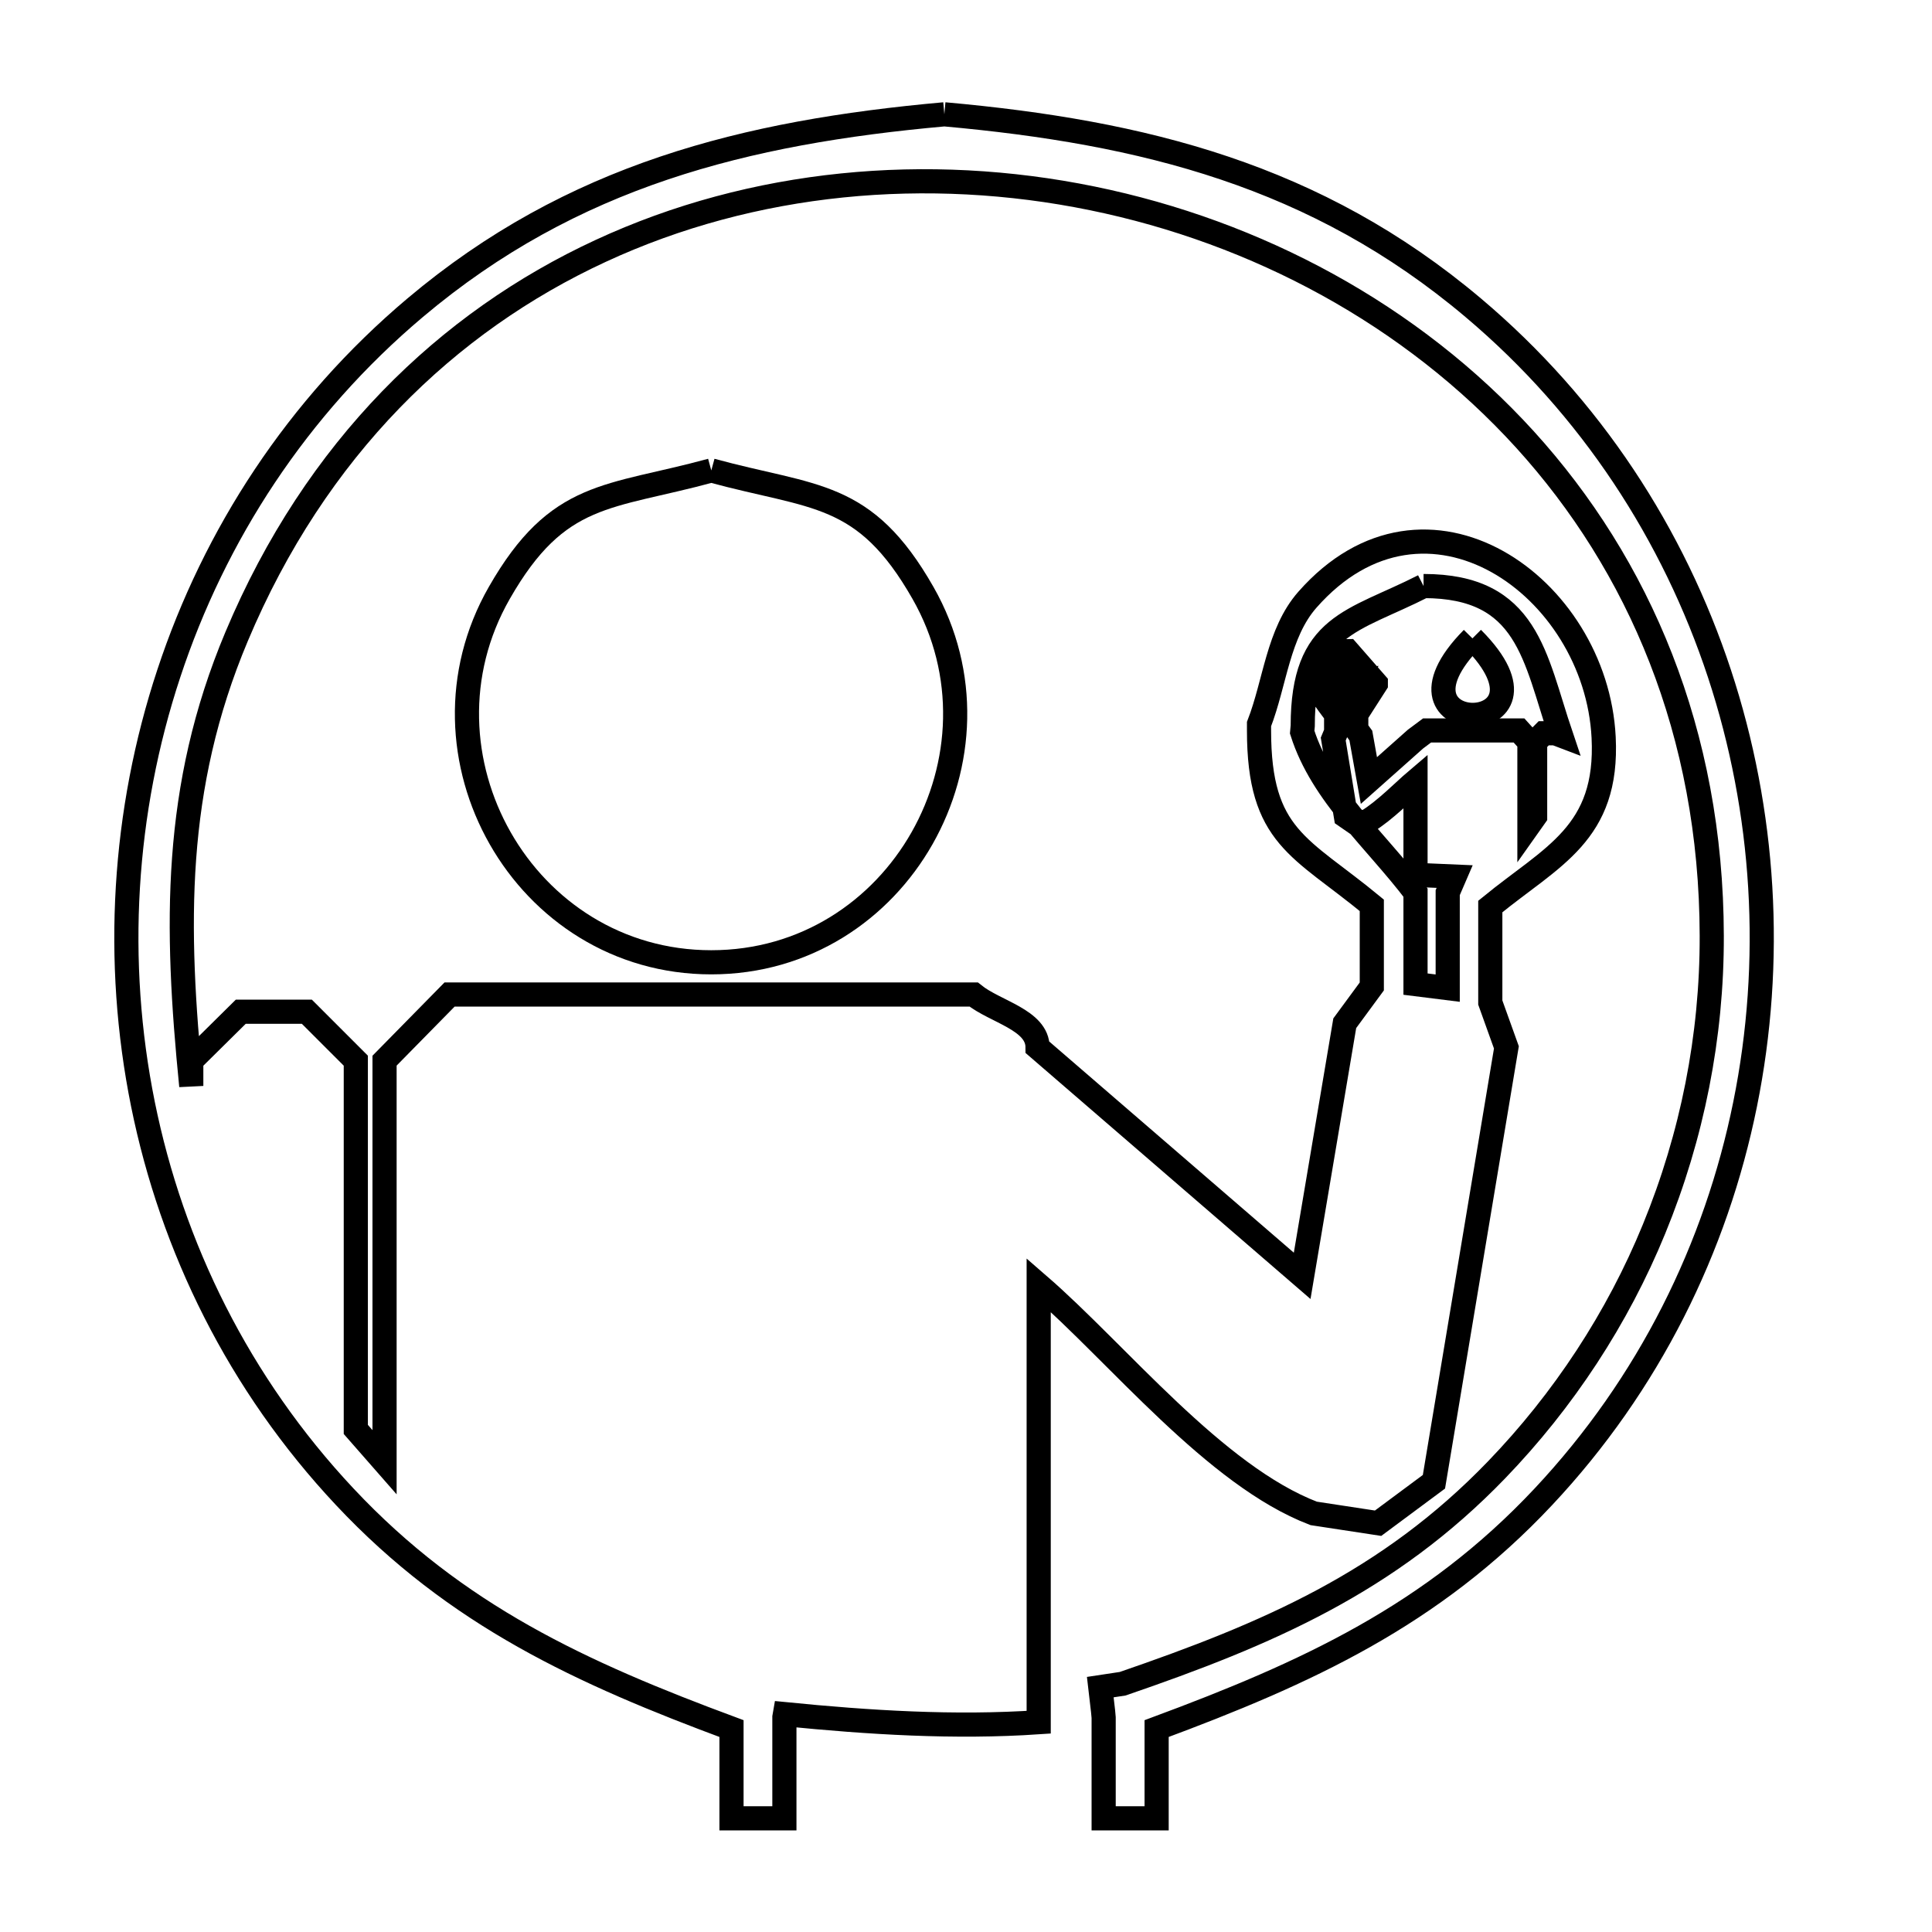 <svg xmlns="http://www.w3.org/2000/svg" viewBox="0.0 0.0 24.0 24.0" height="200px" width="200px"><path fill="none" stroke="black" stroke-width=".3" stroke-opacity="1.0"  filling="0" d="M11.731 1.42 L11.731 1.42 C14.203 1.642 16.353 2.179 18.3 3.822 C19.767 5.059 20.791 6.646 21.359 8.366 C21.927 10.087 22.038 11.943 21.678 13.719 C21.318 15.495 20.488 17.191 19.172 18.594 C17.787 20.071 16.225 20.784 14.368 21.473 L14.368 22.588 L13.71 22.588 L13.71 21.337 C13.708 21.311 13.706 21.285 13.703 21.259 L13.668 20.958 L13.946 20.916 C15.74 20.3 17.243 19.657 18.59 18.26 C19.422 17.398 20.095 16.374 20.548 15.265 C21.022 14.109 21.267 12.875 21.264 11.625 C21.259 9.097 20.356 7.015 18.945 5.461 C17.533 3.908 15.612 2.882 13.568 2.464 C11.525 2.046 9.359 2.237 7.459 3.118 C5.558 3.998 3.922 5.568 2.939 7.908 C2.148 9.79 2.179 11.51 2.376 13.49 L2.376 13.176 C2.581 12.973 2.786 12.771 2.991 12.568 L3.812 12.568 C4.015 12.771 4.217 12.973 4.42 13.176 L4.42 17.757 C4.539 17.893 4.658 18.028 4.777 18.164 L4.777 13.176 C5.046 12.902 5.316 12.628 5.585 12.354 L12.095 12.354 C12.362 12.57 12.889 12.668 12.889 13.011 L16.176 15.849 L16.705 12.711 C16.817 12.559 16.929 12.406 17.041 12.254 L17.041 11.246 C16.157 10.516 15.64 10.404 15.64 9.074 L15.64 8.995 C15.84 8.48 15.876 7.865 16.241 7.45 C17.712 5.779 19.827 7.284 19.921 9.16 C19.981 10.358 19.279 10.634 18.513 11.261 L18.513 12.454 C18.58 12.64 18.646 12.826 18.713 13.011 L17.813 18.407 C17.581 18.579 17.35 18.75 17.119 18.922 L16.319 18.8 C15.092 18.331 13.887 16.816 12.903 15.963 L12.903 21.394 C11.854 21.465 10.797 21.398 9.751 21.294 L9.751 21.294 C9.749 21.306 9.746 21.318 9.744 21.33 L9.744 22.588 L9.087 22.588 L9.087 21.473 C7.23 20.784 5.668 20.071 4.283 18.594 C2.966 17.19 2.136 15.494 1.776 13.718 C1.417 11.942 1.528 10.086 2.097 8.366 C2.665 6.645 3.691 5.059 5.158 3.822 C7.107 2.179 9.258 1.642 11.731 1.42 L11.731 1.42"></path>
<path fill="none" stroke="black" stroke-width=".3" stroke-opacity="1.0"  filling="0" d="M8.836 5.844 L8.836 5.844 C10.114 6.193 10.738 6.088 11.466 7.366 C12.608 9.371 11.17 11.954 8.836 11.954 C6.503 11.954 5.054 9.374 6.202 7.366 C6.932 6.089 7.558 6.193 8.836 5.844 L8.836 5.844"></path>
<path fill="none" stroke="black" stroke-width=".3" stroke-opacity="1.0"  filling="0" d="M17.684 7.28 L17.684 7.28 C18.982 7.28 19.062 8.163 19.392 9.138 L19.392 9.138 C19.368 9.129 19.344 9.119 19.32 9.109 L19.177 9.109 C19.142 9.145 19.106 9.181 19.07 9.217 L19.07 10.139 C19.046 10.172 19.023 10.205 18.999 10.239 L18.999 9.217 C18.956 9.169 18.913 9.121 18.87 9.074 L17.727 9.074 C17.679 9.109 17.631 9.145 17.584 9.181 L17.005 9.696 L16.905 9.138 C16.886 9.112 16.867 9.086 16.848 9.059 L16.848 8.874 C16.929 8.747 17.01 8.621 17.091 8.495 L17.091 8.488 C16.974 8.354 16.857 8.221 16.741 8.088 L16.741 8.088 C15.93 8.088 16.491 8.723 16.598 8.874 L16.598 9.095 C16.586 9.124 16.574 9.152 16.562 9.181 L16.719 10.139 C16.76 10.167 16.8 10.196 16.841 10.224 L16.984 10.203 C17.2 10.073 17.451 9.816 17.584 9.703 L17.584 10.868 C17.746 10.875 17.908 10.882 18.07 10.889 L18.07 10.889 C18.041 10.956 18.013 11.022 17.984 11.089 L17.984 12.275 L17.584 12.225 L17.584 11.089 C17.093 10.44 16.422 9.871 16.176 9.095 L16.183 9.017 C16.183 7.753 16.803 7.729 17.684 7.28 L17.684 7.28"></path>
<path fill="none" stroke="black" stroke-width=".3" stroke-opacity="1.0"  filling="0" d="M18.291 7.93 L18.291 7.93 C19.556 9.195 17.039 9.2 18.291 7.93 L18.291 7.93"></path>
<path fill="none" stroke="black" stroke-width=".3" stroke-opacity="1.0"  filling="0" d="M16.705 8.173 L16.705 8.173 C16.805 8.278 16.905 8.383 17.005 8.488 L17.005 8.495 C16.92 8.615 16.842 8.739 16.748 8.852 L16.683 9.059 L16.683 8.852 C16.681 8.845 16.679 8.838 16.676 8.831 L16.676 8.831 C16.698 8.826 16.719 8.821 16.741 8.816 L16.741 8.638 C16.77 8.663 16.826 8.678 16.826 8.716 L16.848 8.716 C16.855 8.714 16.862 8.712 16.869 8.709 L16.898 8.566 C16.898 8.557 16.898 8.547 16.898 8.538 L16.898 8.509 C16.9 8.502 16.903 8.495 16.905 8.488 L16.905 8.488 C16.898 8.49 16.891 8.493 16.883 8.495 L16.883 8.495 C16.883 8.497 16.883 8.5 16.883 8.502 L16.883 8.502 C16.883 8.504 16.883 8.507 16.883 8.509 L16.869 8.509 C16.872 8.509 16.874 8.509 16.876 8.509 L16.876 8.509 C16.876 8.507 16.876 8.504 16.876 8.502 L16.876 8.502 C16.876 8.5 16.876 8.497 16.876 8.495 L16.876 8.495 C16.874 8.495 16.872 8.495 16.869 8.495 L16.869 8.495 C16.867 8.495 16.864 8.495 16.862 8.495 L16.862 8.495 C16.855 8.493 16.848 8.49 16.841 8.488 L16.841 8.488 C16.843 8.495 16.845 8.502 16.848 8.509 L16.848 8.538 C16.845 8.543 16.843 8.547 16.841 8.552 L16.741 8.566 C16.733 8.557 16.726 8.547 16.719 8.538 L16.54 8.538 C16.533 8.547 16.526 8.557 16.519 8.566 L16.519 8.709 C16.514 8.705 16.509 8.7 16.505 8.695 L16.505 8.566 C16.502 8.562 16.5 8.557 16.498 8.552 L16.476 8.552 C16.467 8.557 16.457 8.562 16.448 8.566 L16.448 8.566 C16.428 8.411 16.608 8.296 16.705 8.173 L16.705 8.173"></path>
<path fill="none" stroke="black" stroke-width=".3" stroke-opacity="1.0"  filling="0" d="M16.626 8.366 L16.626 8.366 C16.835 8.559 16.442 8.567 16.626 8.366 L16.626 8.366"></path>
<path fill="none" stroke="black" stroke-width=".3" stroke-opacity="1.0"  filling="0" d="M16.841 8.416 L16.841 8.416 C16.898 8.359 16.938 8.432 16.905 8.488 L16.905 8.488 C16.926 8.435 16.897 8.402 16.841 8.416 L16.841 8.416"></path>
<path fill="none" stroke="black" stroke-width=".3" stroke-opacity="1.0"  filling="0" d="M16.841 8.488 L16.841 8.488 C16.828 8.467 16.828 8.437 16.841 8.416 L16.841 8.416 C16.832 8.438 16.832 8.466 16.841 8.488 L16.841 8.488"></path></svg>